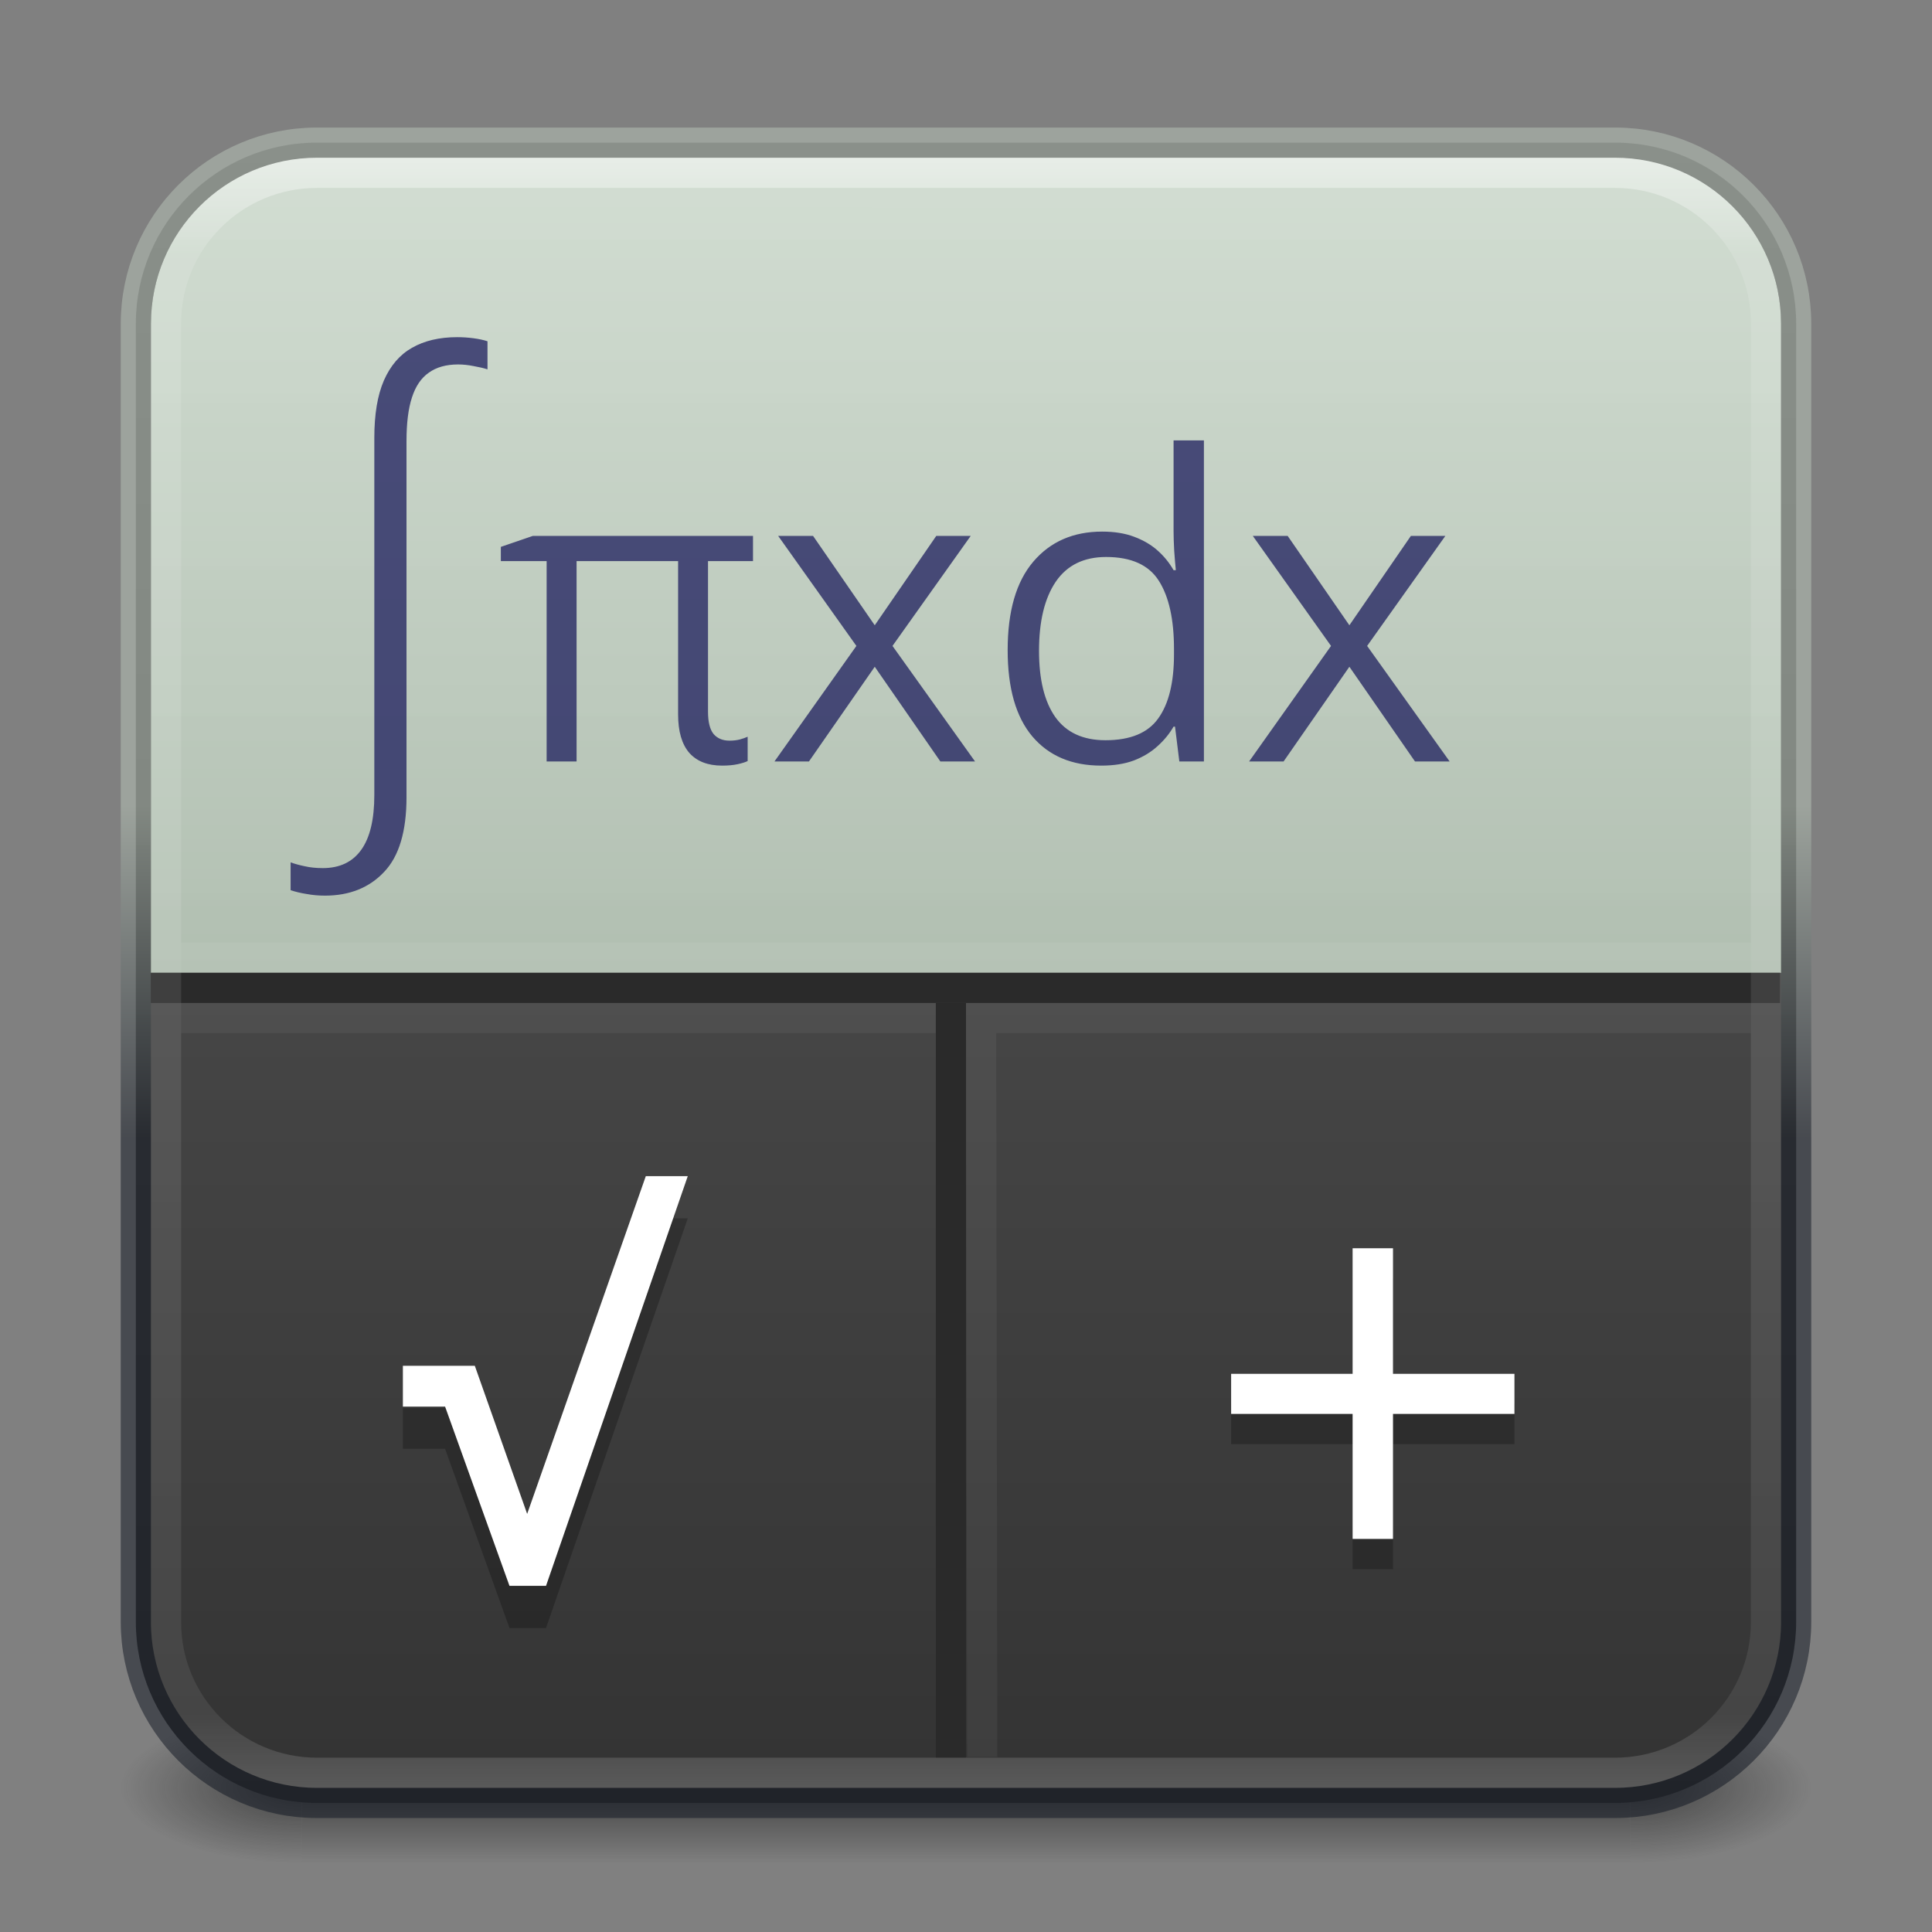 <svg width="64" height="64" viewBox="0 0 64 64" fill="none" xmlns="http://www.w3.org/2000/svg">
<rect x="0" y="0" width="64" height="64" fill="#808080" stroke="none"/>
<path opacity="0.6" d="M60 56.725H54V61.725H60V56.725Z" fill="url(#paint0_radial_856_265)"/>
<path opacity="0.6" d="M4 61.725H10V56.725H4V61.725Z" fill="url(#paint1_radial_856_265)"/>
<path opacity="0.6" d="M54 56.725H10V61.725H54V56.725Z" fill="url(#paint2_linear_856_265)"/>
<path d="M53.5 4.725H10.5C7.186 4.725 4.5 7.411 4.5 10.725V53.725C4.5 57.039 7.186 59.725 10.5 59.725H53.5C56.814 59.725 59.5 57.039 59.5 53.725V10.725C59.5 7.411 56.814 4.725 53.5 4.725Z" fill="url(#paint3_linear_856_265)" stroke="url(#paint4_linear_856_265)" stroke-opacity="0.5" stroke-width="1"/>
<path d="M5 10.725C5 7.687 7.462 5.225 10.5 5.225H53.5C56.538 5.225 59 7.687 59 10.725V32.225H5V10.725Z" fill="url(#paint5_linear_856_265)"/>
<line x1="5" y1="32.725" x2="58.965" y2="32.725" stroke="#2A2A2A"/>
<path d="M31.5 33.225V58.225" stroke="#2A2A2A"/>
<path d="M32.538 58.204L32.5 33.725H58" stroke="white" stroke-opacity="0.05"/>
<g opacity="0.8">
<path d="M10.765 29.669C10.554 29.669 10.353 29.651 10.16 29.615C9.967 29.585 9.79 29.543 9.627 29.489V28.567C9.759 28.615 9.913 28.658 10.088 28.694C10.268 28.736 10.47 28.757 10.693 28.757C11.253 28.757 11.678 28.555 11.966 28.152C12.256 27.748 12.4 27.143 12.4 26.336V14.503C12.4 13.726 12.505 13.093 12.716 12.606C12.933 12.112 13.243 11.75 13.647 11.522C14.056 11.287 14.556 11.169 15.146 11.169C15.327 11.169 15.508 11.181 15.688 11.205C15.869 11.229 16.022 11.263 16.149 11.305V12.235C16.016 12.193 15.863 12.157 15.688 12.127C15.514 12.091 15.342 12.073 15.173 12.073C14.782 12.073 14.46 12.163 14.207 12.344C13.954 12.518 13.767 12.792 13.647 13.166C13.526 13.533 13.466 14.015 13.466 14.611V26.408C13.466 27.541 13.219 28.366 12.725 28.883C12.232 29.407 11.578 29.669 10.765 29.669ZM24.165 24.535C24.297 24.535 24.413 24.521 24.514 24.494C24.614 24.466 24.698 24.437 24.767 24.405V25.211C24.694 25.248 24.584 25.282 24.439 25.314C24.293 25.346 24.119 25.362 23.919 25.362C23.445 25.362 23.083 25.22 22.832 24.938C22.586 24.651 22.463 24.227 22.463 23.666V18.587H19.1V25.225H18.108V18.587H16.591V18.116L17.65 17.753H24.944V18.587H23.454V23.578C23.454 23.919 23.516 24.165 23.639 24.316C23.766 24.462 23.942 24.535 24.165 24.535ZM28.369 21.397L25.778 17.753H26.934L28.977 20.713L31.015 17.753H32.156L29.565 21.397L32.3 25.225H31.151L28.977 22.087L26.797 25.225H25.655L28.369 21.397ZM36.477 25.362C35.506 25.362 34.747 25.04 34.2 24.398C33.653 23.751 33.38 22.796 33.38 21.534C33.38 20.248 33.662 19.273 34.227 18.608C34.793 17.942 35.554 17.61 36.511 17.61C36.916 17.61 37.27 17.667 37.57 17.781C37.876 17.895 38.135 18.047 38.35 18.239C38.564 18.43 38.739 18.646 38.876 18.888H38.951C38.933 18.715 38.915 18.501 38.897 18.245C38.883 17.99 38.876 17.774 38.876 17.596V14.588H39.881V25.225H39.067L38.924 24.07H38.876C38.739 24.307 38.562 24.523 38.343 24.719C38.129 24.915 37.869 25.072 37.563 25.191C37.258 25.305 36.896 25.362 36.477 25.362ZM36.62 24.521C37.445 24.521 38.028 24.279 38.37 23.796C38.717 23.313 38.89 22.607 38.89 21.677V21.499C38.89 20.52 38.723 19.768 38.391 19.244C38.058 18.715 37.475 18.451 36.641 18.451C35.902 18.451 35.346 18.724 34.973 19.271C34.603 19.818 34.419 20.581 34.419 21.561C34.419 22.513 34.599 23.245 34.959 23.755C35.324 24.266 35.877 24.521 36.62 24.521ZM44.092 21.397L41.501 17.753H42.656L44.7 20.713L46.737 17.753H47.879L45.288 21.397L48.022 25.225H46.874L44.7 22.087L42.52 25.225H41.378L44.092 21.397Z" fill="#272863"/>
</g>
<path d="M6 33.725L31 33.725" stroke="white" stroke-opacity="0.05"/>
<path d="M6 31.725L58 31.725" stroke="white" stroke-opacity="0.05"/>
<path d="M16.877 53.93L14.744 47.993H13.346V46.641H15.729L17.463 51.547L21.393 40.36H22.783L18.088 53.93H16.877Z" fill="black" fill-opacity="0.25"/>
<path d="M16.877 52.533L14.744 46.595H13.346V45.244H15.729L17.463 50.15L21.393 38.962H22.783L18.088 52.533H16.877Z" fill="white"/>
<path d="M46.145 46.51H50.168V47.838H46.145V51.979H44.807V47.838H40.783V46.51H44.807V42.35H46.145V46.51Z" fill="black" fill-opacity="0.25"/>
<path d="M46.145 45.51H50.168V46.838H46.145V50.979H44.807V46.838H40.783V45.51H44.807V41.35H46.145V45.51Z" fill="white"/>
<path opacity="0.5" d="M53.5 5.725H10.5C7.739 5.725 5.5 7.958 5.5 10.712V53.738C5.5 56.492 7.739 58.725 10.5 58.725H53.5C56.261 58.725 58.5 56.492 58.5 53.738V10.712C58.5 7.958 56.261 5.725 53.5 5.725Z" stroke="url(#paint6_linear_856_265)" stroke-linecap="round" stroke-linejoin="round"/>
<defs>
<radialGradient id="paint0_radial_856_265" cx="0" cy="0" r="1" gradientUnits="userSpaceOnUse" gradientTransform="translate(53.992 59.225) scale(6.011 2.5)">
<stop stop-color="#181818"/>
<stop offset="1" stop-color="#181818" stop-opacity="0"/>
</radialGradient>
<radialGradient id="paint1_radial_856_265" cx="0" cy="0" r="1" gradientUnits="userSpaceOnUse" gradientTransform="translate(10.008 59.225) rotate(180) scale(6.011 2.5)">
<stop stop-color="#181818"/>
<stop offset="1" stop-color="#181818" stop-opacity="0"/>
</radialGradient>
<linearGradient id="paint2_linear_856_265" x1="33.663" y1="61.745" x2="33.663" y2="56.725" gradientUnits="userSpaceOnUse">
<stop stop-color="#181818" stop-opacity="0"/>
<stop offset="0.5" stop-color="#181818"/>
<stop offset="1" stop-color="#181818" stop-opacity="0"/>
</linearGradient>
<linearGradient id="paint3_linear_856_265" x1="32" y1="4.687" x2="32" y2="59.718" gradientUnits="userSpaceOnUse">
<stop stop-color="#5A5A5A"/>
<stop offset="1" stop-color="#333333"/>
</linearGradient>
<linearGradient id="paint4_linear_856_265" x1="32" y1="4.725" x2="32" y2="59.725" gradientUnits="userSpaceOnUse">
<stop offset="0.4" stop-color="#B9C6B9"/>
<stop offset="0.6" stop-color="#0E141F"/>
</linearGradient>
<linearGradient id="paint5_linear_856_265" x1="26.973" y1="5.156" x2="26.972" y2="32.274" gradientUnits="userSpaceOnUse">
<stop stop-color="#DAE6DA" stop-opacity="0.941"/>
<stop offset="1" stop-color="#B1BFB1"/>
</linearGradient>
<linearGradient id="paint6_linear_856_265" x1="32" y1="5.009" x2="32" y2="59.441" gradientUnits="userSpaceOnUse">
<stop stop-color="white"/>
<stop offset="0.063" stop-color="white" stop-opacity="0.235"/>
<stop offset="0.951" stop-color="white" stop-opacity="0.157"/>
<stop offset="1" stop-color="white" stop-opacity="0.392"/>
</linearGradient>
</defs>
</svg>
